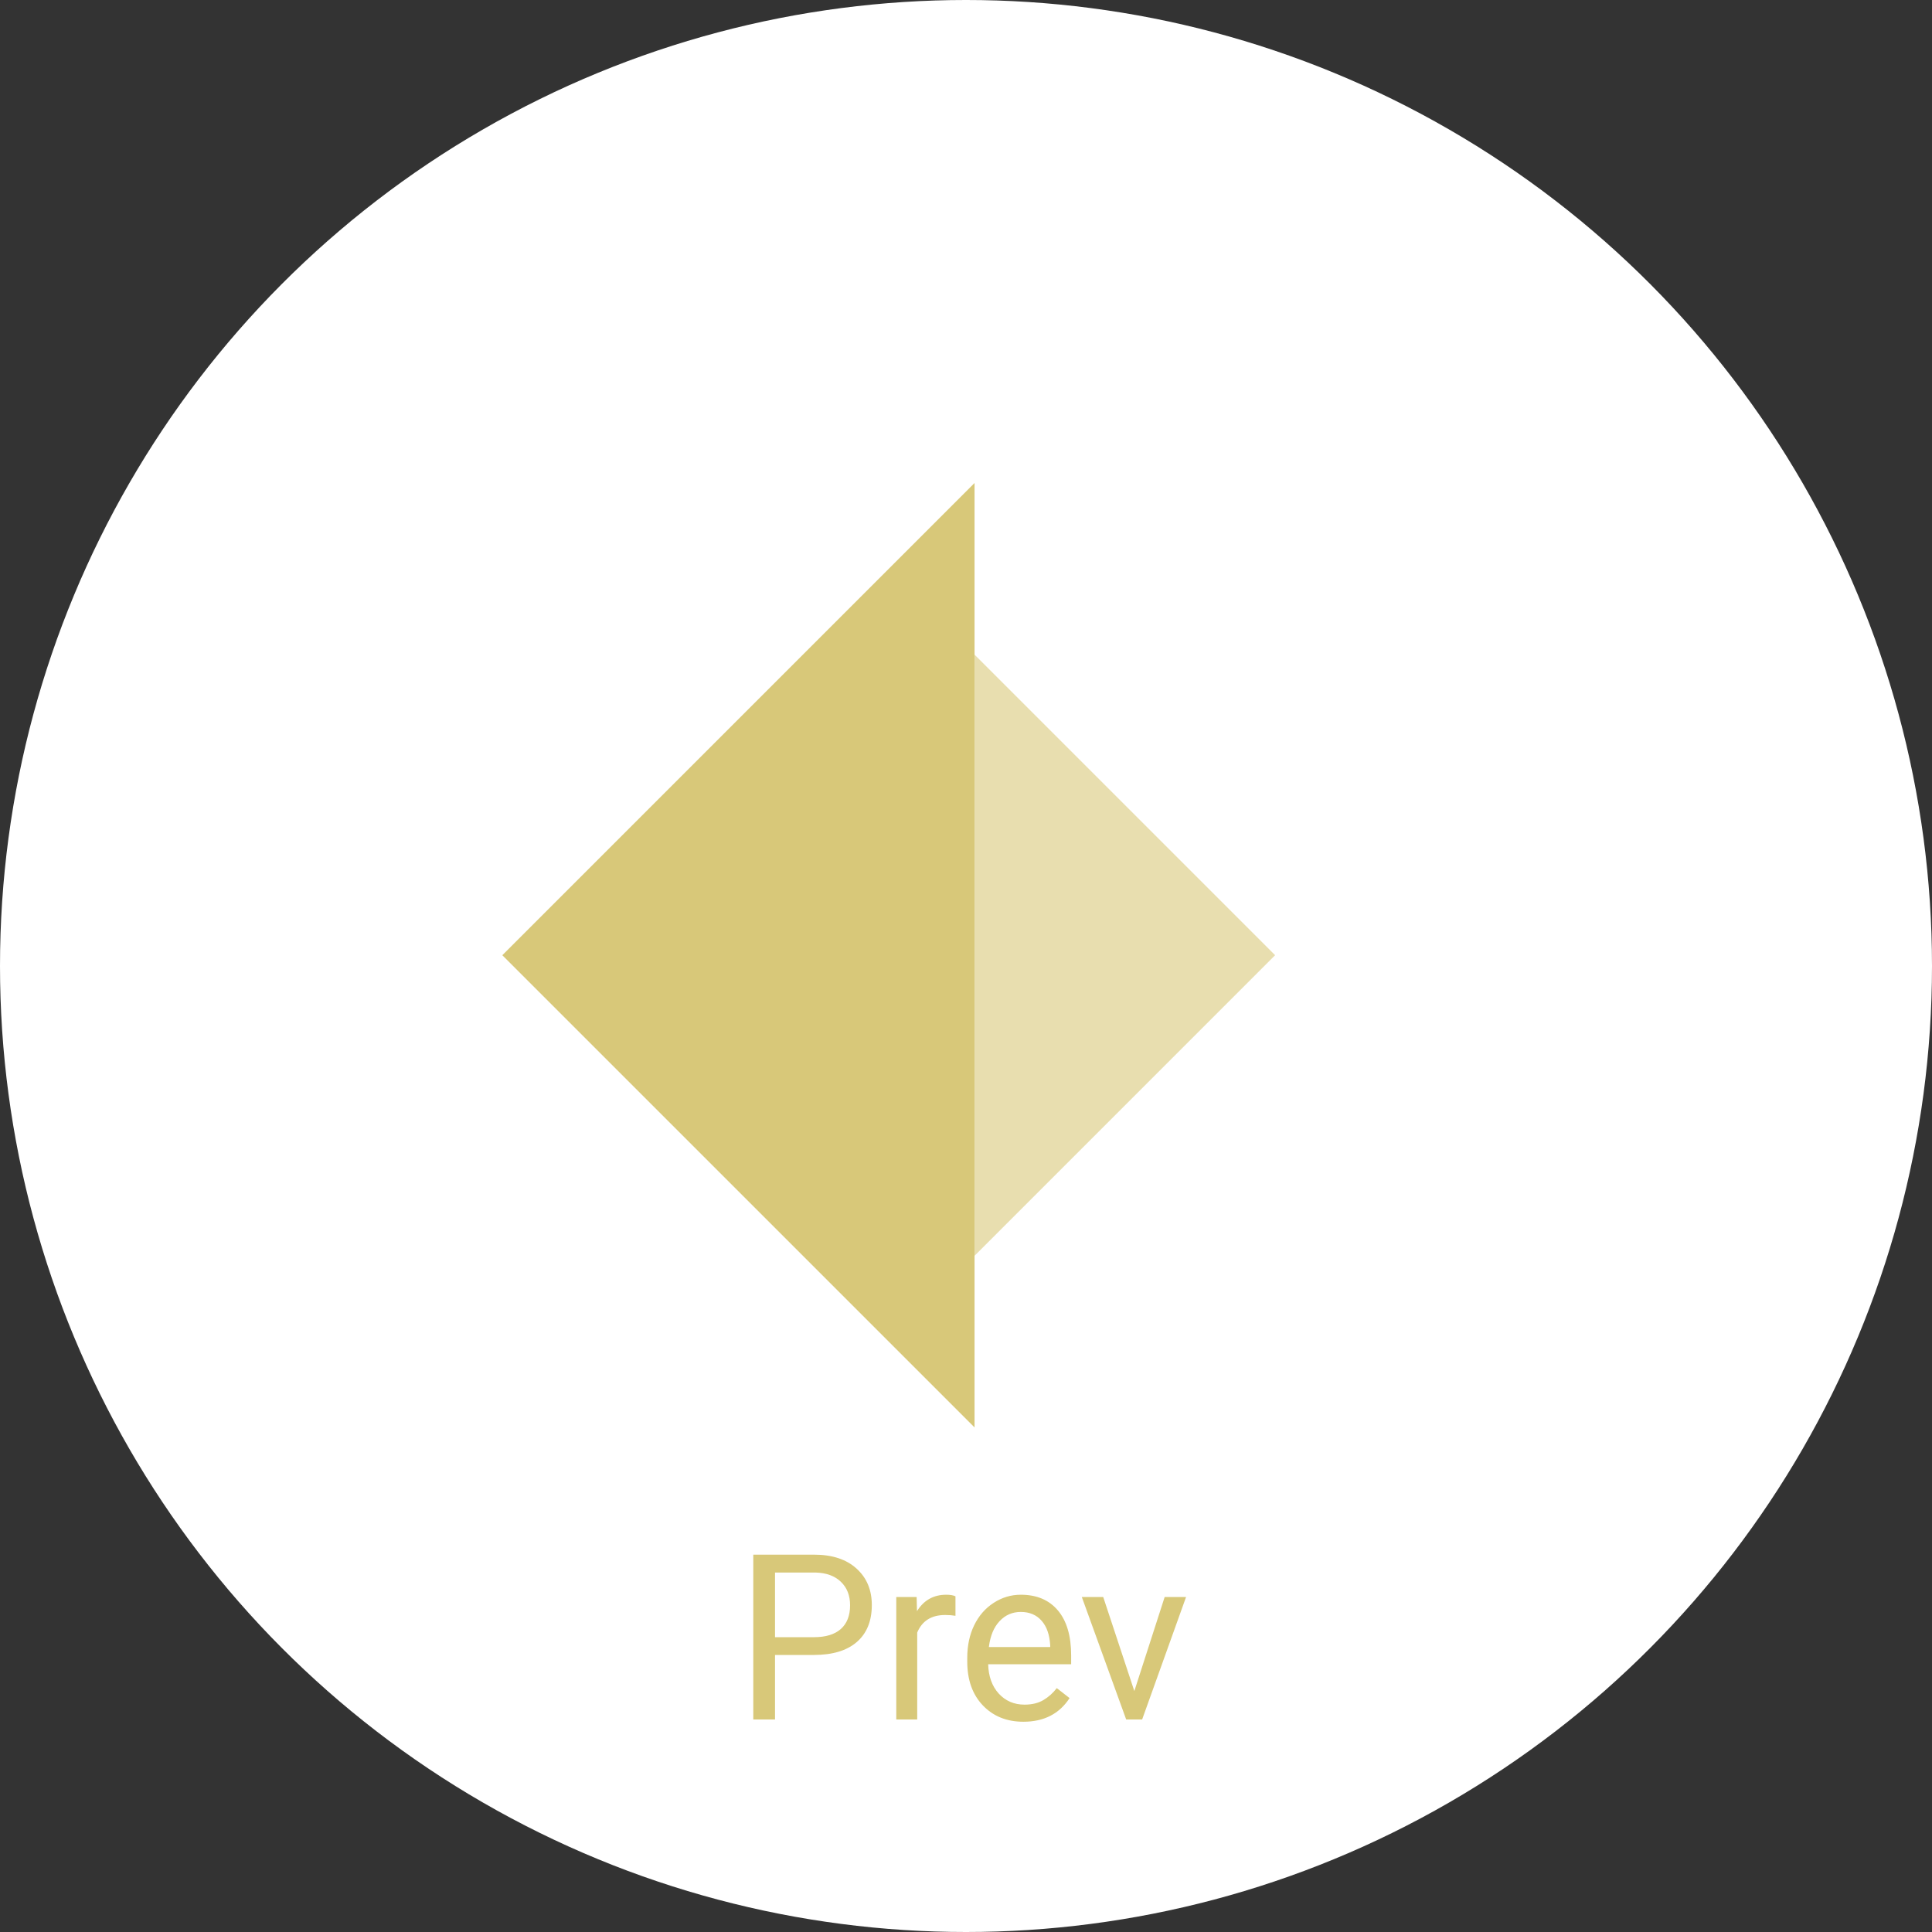 <svg width="100" height="100" viewBox="0 0 100 100" fill="none" xmlns="http://www.w3.org/2000/svg">
<rect x="0" y="0" width="100" height="100" fill="#333333" stroke="none"/>
<circle cx="50" cy="50" r="50" fill="white"/>
<g clip-path="url(#clip0_428_11)">
<path d="M50.442 25V73.883L26 49.442L50.442 25Z" fill="#D8C879"/>
<path d="M50.442 65V33.883L66 49.441L50.442 65Z" fill="#E8DEAF"/>
</g>
<path d="M40.115 85.66V89H38.99V80.469H42.137C43.07 80.469 43.801 80.707 44.328 81.184C44.859 81.66 45.125 82.291 45.125 83.076C45.125 83.904 44.865 84.543 44.346 84.992C43.83 85.438 43.09 85.66 42.125 85.66H40.115ZM40.115 84.74H42.137C42.738 84.74 43.199 84.6 43.52 84.318C43.84 84.033 44 83.623 44 83.088C44 82.58 43.84 82.174 43.52 81.869C43.199 81.564 42.76 81.406 42.201 81.394H40.115V84.74ZM49.455 83.633C49.291 83.606 49.113 83.592 48.922 83.592C48.211 83.592 47.728 83.894 47.475 84.5V89H46.391V82.66H47.445L47.463 83.393C47.818 82.826 48.322 82.543 48.975 82.543C49.185 82.543 49.346 82.57 49.455 82.625V83.633ZM52.971 89.117C52.111 89.117 51.412 88.836 50.873 88.273C50.334 87.707 50.065 86.951 50.065 86.006V85.807C50.065 85.178 50.184 84.617 50.422 84.125C50.664 83.629 51 83.242 51.43 82.965C51.863 82.684 52.332 82.543 52.836 82.543C53.66 82.543 54.301 82.814 54.758 83.357C55.215 83.9 55.443 84.678 55.443 85.689V86.141H51.148C51.164 86.766 51.346 87.272 51.693 87.658C52.045 88.041 52.49 88.232 53.029 88.232C53.412 88.232 53.736 88.154 54.002 87.998C54.268 87.842 54.5 87.635 54.699 87.377L55.361 87.893C54.83 88.709 54.033 89.117 52.971 89.117ZM52.836 83.434C52.398 83.434 52.031 83.594 51.734 83.914C51.438 84.231 51.254 84.676 51.184 85.25H54.359V85.168C54.328 84.617 54.18 84.191 53.914 83.891C53.648 83.586 53.289 83.434 52.836 83.434ZM58.713 87.529L60.283 82.66H61.391L59.117 89H58.291L55.994 82.66H57.102L58.713 87.529Z" fill="#D8C879"/>
<defs>
<clipPath id="clip0_428_11">
<rect width="40" height="48.883" fill="white" transform="translate(26 25)"/>
</clipPath>
</defs>
</svg>
